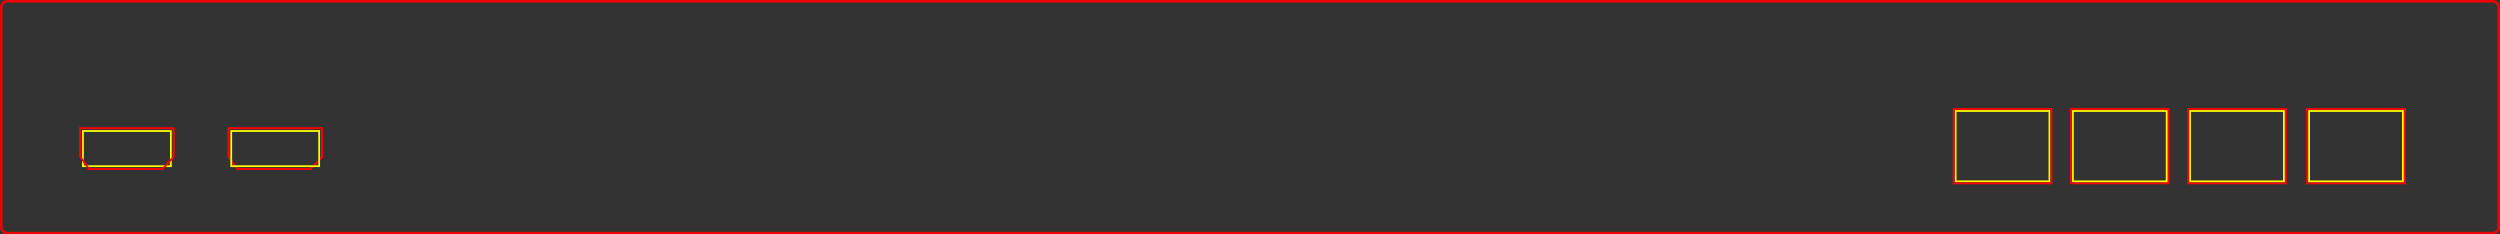 <?xml version="1.0" encoding="UTF-8" standalone="no"?>
<!-- Created with Inkscape (http://www.inkscape.org/) -->

<svg
   width="426.5mm"
   height="40mm"
   viewBox="0 0 426.5 40"
   version="1.1"
   id="svg2045"
   sodipodi:docname="backplate.svg"
   xml:space="preserve"
   inkscape:version="1.2.2 (b0a8486541, 2022-12-01)"
   xmlns:inkscape="http://www.inkscape.org/namespaces/inkscape"
   xmlns:sodipodi="http://sodipodi.sourceforge.net/DTD/sodipodi-0.dtd"
   xmlns="http://www.w3.org/2000/svg"
   xmlns:svg="http://www.w3.org/2000/svg"><rect x="0" y="0" width="426.5" height="40" fill="#333333" stroke="none"/><sodipodi:namedview
     id="namedview1"
     pagecolor="#ffffff"
     bordercolor="#666666"
     borderopacity="1.0"
     inkscape:showpageshadow="2"
     inkscape:pageopacity="0.0"
     inkscape:pagecheckerboard="0"
     inkscape:deskcolor="#d1d1d1"
     inkscape:document-units="mm"
     inkscape:zoom="0.52877529"
     inkscape:cx="433.07622"
     inkscape:cy="210.86462"
     inkscape:window-width="2160"
     inkscape:window-height="1278"
     inkscape:window-x="0"
     inkscape:window-y="0"
     inkscape:window-maximized="1"
     inkscape:current-layer="layer1"
     showgrid="false" /><defs
     id="defs2042" /><g
     id="layer1"
     transform="translate(-0.25)"><rect
       style="opacity:0.9;fill:none;stroke:#ff0000;stroke-width:0.447;stop-color:#000000"
       id="outline"
       width="426.053"
       height="39.553"
       x="0.474"
       y="0.224"
       rx="0.999" /><g
       id="g3326"
       transform="translate(229.793,53.436)"><rect
         style="fill:none;stroke:#ffff00;stroke-width:0.3;stroke-dasharray:none;stop-color:#000000"
         id="rect2988"
         width="16"
         height="12"
         x="104.091"
         y="-34.502" /><rect
         style="fill:none;stroke:#ff0000;stroke-width:0.315;stroke-dasharray:none;stop-color:#000000"
         id="rect2988-5"
         width="16.685"
         height="12.685"
         x="103.749"
         y="-34.844" /><rect
         style="fill:none;stroke:#ff0000;stroke-width:0.315;stroke-dasharray:none;stop-color:#000000"
         id="rect2988-5-3"
         width="16.685"
         height="12.685"
         x="123.748"
         y="-34.845" /><rect
         style="fill:none;stroke:#ff0000;stroke-width:0.315;stroke-dasharray:none;stop-color:#000000"
         id="rect2988-5-3-1"
         width="16.685"
         height="12.685"
         x="143.748"
         y="-34.845" /><rect
         style="fill:none;stroke:#ff0000;stroke-width:0.315;stroke-dasharray:none;stop-color:#000000"
         id="rect2988-5-3-2"
         width="16.685"
         height="12.685"
         x="164.048"
         y="-34.845" /><rect
         style="fill:none;stroke:#ffff00;stroke-width:0.3;stroke-dasharray:none;stop-color:#000000"
         id="rect2988-3"
         width="16"
         height="12"
         x="124.091"
         y="-34.502" /><rect
         style="fill:none;stroke:#ffff00;stroke-width:0.3;stroke-dasharray:none;stop-color:#000000"
         id="rect2988-3-6"
         width="16"
         height="12"
         x="144.091"
         y="-34.502" /><rect
         style="fill:none;stroke:#ffff00;stroke-width:0.3;stroke-dasharray:none;stop-color:#000000"
         id="rect2988-3-6-7"
         width="16"
         height="12"
         x="164.391"
         y="-34.502" /></g><g
       id="g3641"
       transform="translate(32.173,104.206)"><rect
         style="fill:none;stroke:#ffff00;stroke-width:0.3;stroke-dasharray:none;stop-color:#000000"
         id="rect3358"
         width="15"
         height="6"
         x="-17.773"
         y="-81.856" /><path
         id="rect3358-0-9"
         style="fill:none;stroke:#ff0000;stroke-width:0.334;stop-color:#000000"
         d="M 7.044,-82.339 H 23.01 v 4.912 c -1.933,2.054 0,0 -1.933,2.054 H 8.554 l -1.51,-2.144 z"
         sodipodi:nodetypes="ccccccc" /><path
         id="rect3358-0-9-3"
         style="fill:none;stroke:#ff0000;stroke-width:0.334;stop-color:#000000"
         d="m -18.257,-82.339 h 15.966 v 4.912 c -1.933,2.054 0,0 -1.933,2.054 H -16.747 l -1.51,-2.144 z"
         sodipodi:nodetypes="ccccccc" /><rect
         style="fill:none;stroke:#ffff00;stroke-width:0.3;stroke-dasharray:none;stop-color:#000000"
         id="rect3358-7"
         width="15"
         height="6"
         x="7.527"
         y="-81.856" /></g></g></svg>
